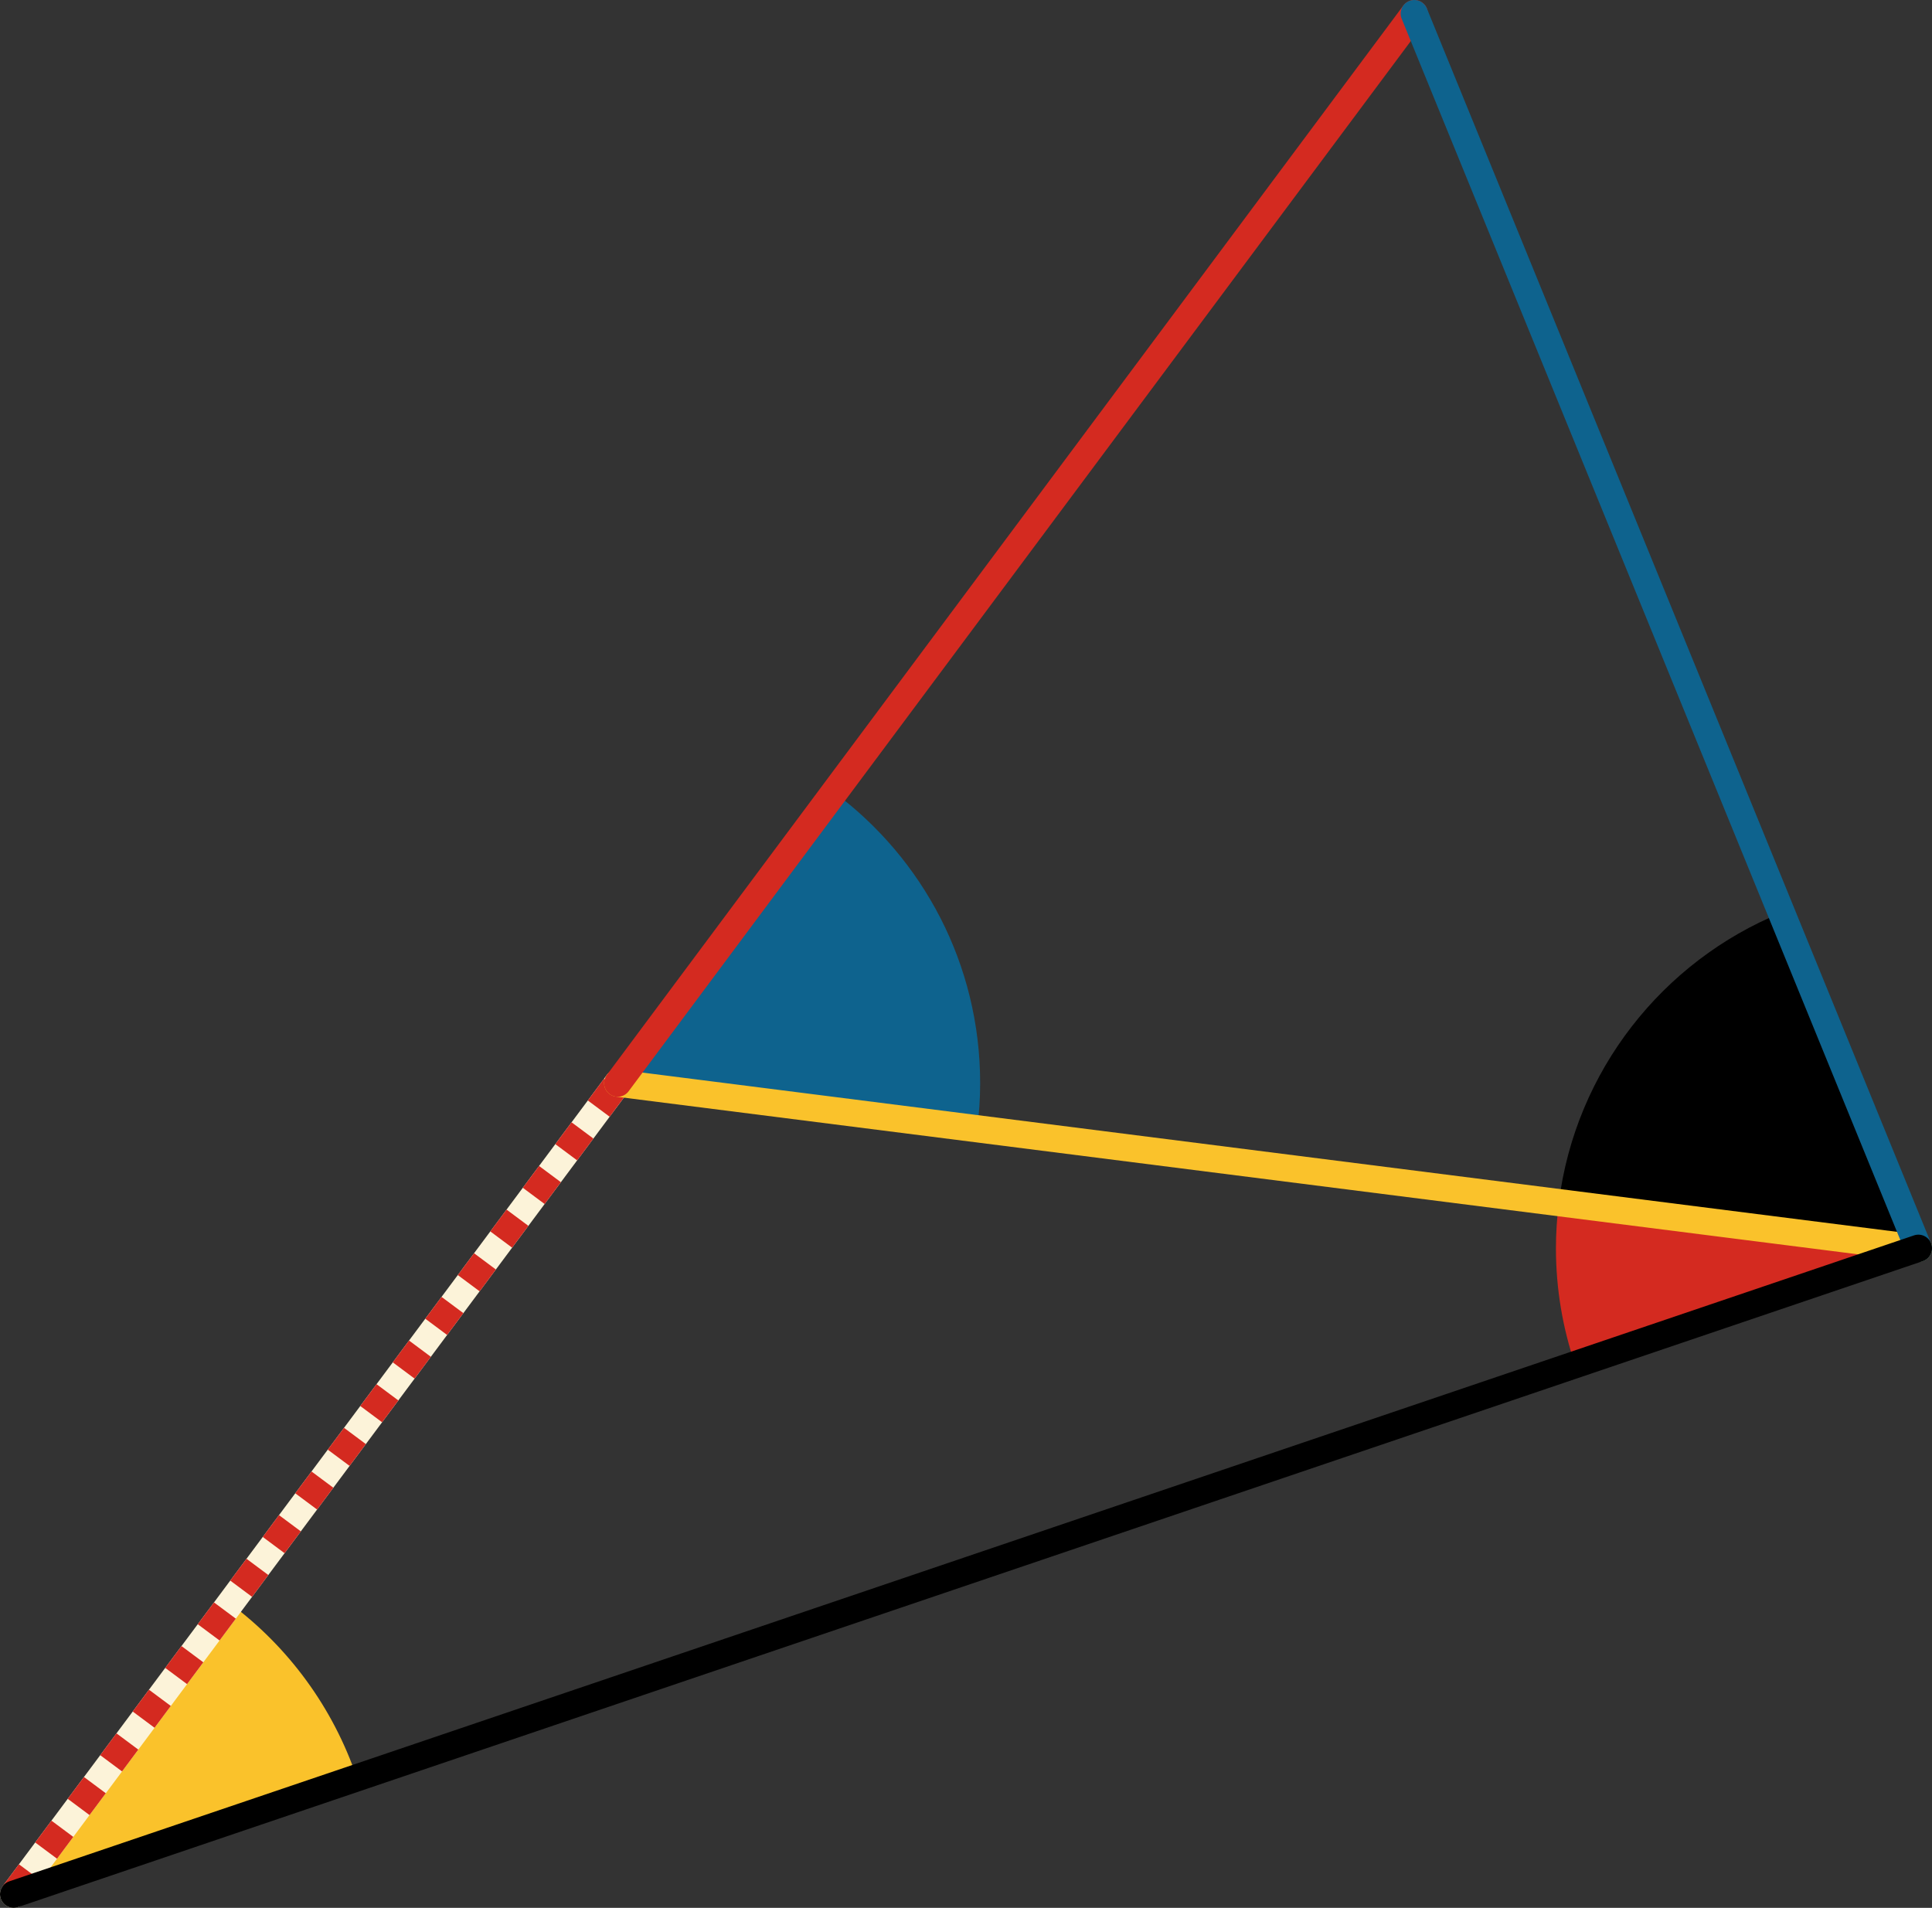 <svg xmlns="http://www.w3.org/2000/svg" viewBox="0 0 355 350.57" preserveAspectRatio="xMidYMid meet" role="img">
  <rect x="0" y="0" width="355" height="350.57" fill="#333333" stroke="none"/>
  <title>Proposition 18 figure</title>
  <path class="fill-blue" data-name="angle-blue" d="M179.56,207.42c0.35-2.75,0.54-5.54,0.54-8.39c0-21.87-10.54-41.28-26.82-53.42l-39.79,53.42L179.56,207.42z" style="fill:#0e638e;fill-opacity:1;stroke-opacity:0;"/>
  <path class="fill-black" data-name="angle-black" d="M352.5,229.37l-25.18-61.67c-21.82,8.92-37.84,29.08-40.89,53.28L352.5,229.37z" style="fill:#000000;fill-opacity:1;stroke-opacity:0;"/>
  <path class="fill-red" data-name="angle-red" d="M286.44,220.99c-0.35,2.75-0.54,5.54-0.54,8.39c0,7.49,1.25,14.68,3.53,21.39l63.08-21.39L286.44,220.99z" style="fill:#d42a20;fill-opacity:1;stroke-opacity:0;"/>
  <path class="fill-yellow" data-name="angle-yellow" d="M65.58,326.68c-4.38-12.91-12.58-24.04-23.29-32.03L2.5,348.07L65.58,326.68z" style="fill:#fac22b;fill-opacity:1;stroke-opacity:0;"/>
  <line class="stroke-trans" data-name="line-red-dotted-trans" x1="2.5" y1="348.07" x2="113.5" y2="199.03" style="stroke:#fcf3d9;stroke-width:5;stroke-opacity:1;stroke-linecap:round;stroke-linejoin:round;fill-opacity:0;"/>
  <line class="stroke-red stroke-dotted" data-name="line-red-dotted" x1="2.5" y1="348.07" x2="113.5" y2="199.03" style="stroke:#d42a20;stroke-width:5;stroke-opacity:1;stroke-linecap:butt;stroke-linejoin:round;stroke-dasharray:5;fill-opacity:0;"/>
  <line class="stroke-yellow" data-name="line-yellow" x1="113.5" y1="199.03" x2="352.5" y2="229.37" style="stroke:#fac22b;stroke-width:5;stroke-opacity:1;stroke-linecap:round;stroke-linejoin:round;fill-opacity:0;"/>
  <line class="stroke-red" data-name="line-red" x1="259.87" y1="2.5" x2="113.5" y2="199.03" style="stroke:#d42a20;stroke-width:5;stroke-opacity:1;stroke-linecap:round;stroke-linejoin:round;fill-opacity:0;"/>
  <line class="stroke-blue" data-name="line-blue" x1="259.87" y1="2.5" x2="352.5" y2="229.37" style="stroke:#0e638e;stroke-width:5;stroke-opacity:1;stroke-linecap:round;stroke-linejoin:round;fill-opacity:0;"/>
  <line class="stroke-black" data-name="line-black" x1="352.5" y1="229.37" x2="2.5" y2="348.07" style="stroke:#000000;stroke-width:5;stroke-opacity:1;stroke-linecap:round;stroke-linejoin:round;fill-opacity:0;"/>
</svg>